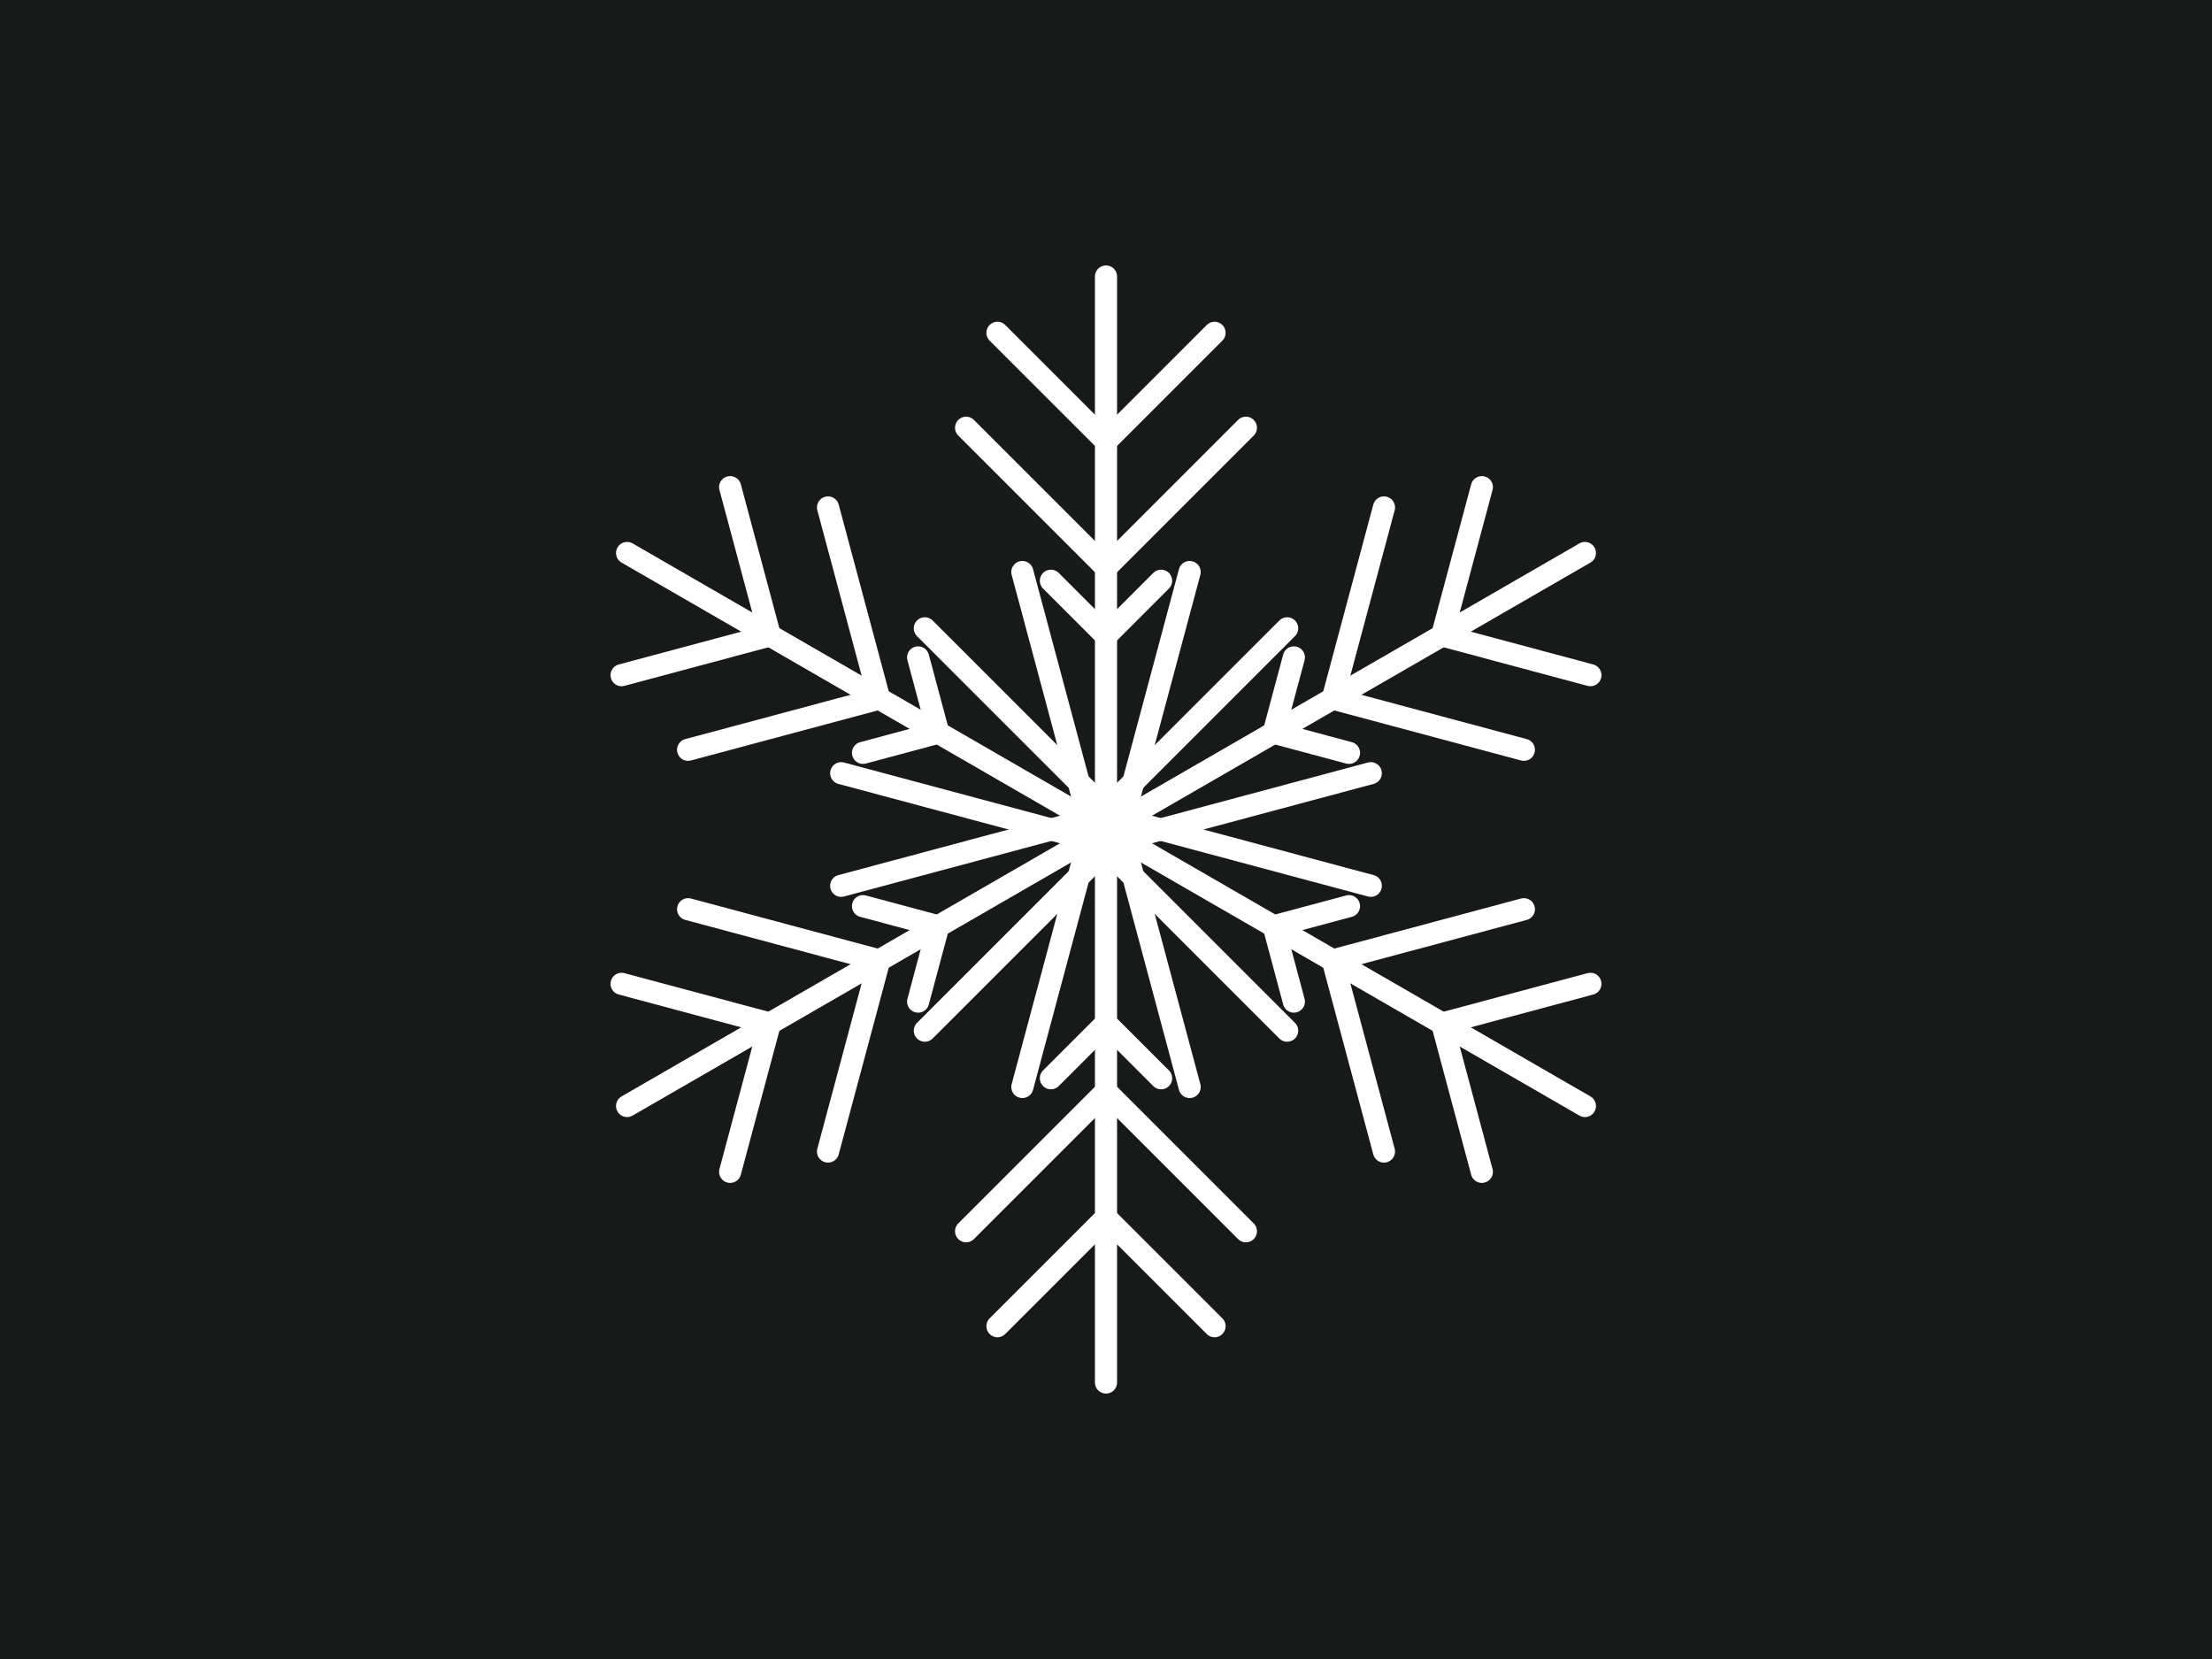 ﻿<svg version="1.1" xmlns="http://www.w3.org/2000/svg" xmlns:xlink="http://www.w3.org/1999/xlink" width="800" height="600"><g fill="#181919" fill-rule="nonzero" stroke="none" stroke-width="1" stroke-linecap="butt" stroke-linejoin="miter" stroke-miterlimit="10" stroke-dasharray="" stroke-dashoffset="0" font-family="none" font-weight="none" font-size="none" text-anchor="none" style="mix-blend-mode: normal"><rect x="0" y="0" width="800" height="600"/></g><g fill="none" fill-rule="nonzero" stroke="#ffffff" stroke-width="8" stroke-linecap="round" stroke-linejoin="miter" stroke-miterlimit="10" stroke-dasharray="" stroke-dashoffset="0" font-family="none" font-weight="none" font-size="none" text-anchor="none" style="mix-blend-mode: normal"><g id="Snowflake"><g><line x1="400" y1="300" x2="400" y2="500"/><polyline points="334.481,372.759 400,307.241 465.519,372.759"/><polyline points="380.07,389.965 400,370.035 419.93,389.965"/><polyline points="349.401,445.3 400,394.7 450.599,445.3"/><polyline points="360.741,479.629 400,440.371 439.259,479.629"/></g><g><line x1="400" y1="300" x2="226.795" y2="400"/><polyline points="304.229,279.639 393.729,303.62 369.748,393.121"/><polyline points="312.123,327.723 339.348,335.018 332.053,362.242"/><polyline points="248.867,328.83 317.987,347.35 299.466,416.47"/><polyline points="224.807,355.816 278.435,370.185 264.066,423.814"/></g><g><line x1="400" y1="300" x2="226.795" y2="200"/><polyline points="369.748,206.879 393.729,296.38 304.229,320.361"/><polyline points="332.053,237.758 339.348,264.982 312.123,272.277"/><polyline points="299.466,183.53 317.987,252.65 248.867,271.17"/><polyline points="264.066,176.186 278.435,229.815 224.807,244.184"/></g><g><line x1="400" y1="300" x2="400" y2="100"/><polyline points="465.519,227.241 400,292.759 334.481,227.241"/><polyline points="419.93,210.035 400,229.965 380.07,210.035"/><polyline points="450.599,154.7 400,205.3 349.401,154.7"/><polyline points="439.259,120.371 400,159.629 360.741,120.371"/></g><g><line x1="400" y1="300" x2="573.205" y2="200"/><polyline points="495.771,320.361 406.271,296.38 430.252,206.879"/><polyline points="487.877,272.277 460.652,264.982 467.947,237.758"/><polyline points="551.133,271.17 482.013,252.65 500.534,183.53"/><polyline points="575.193,244.184 521.564,229.815 535.934,176.186"/></g><g><line x1="400" y1="300" x2="573.205" y2="400"/><polyline points="430.252,393.121 406.271,303.62 495.771,279.639"/><polyline points="467.947,362.242 460.652,335.018 487.877,327.723"/><polyline points="500.534,416.47 482.013,347.35 551.133,328.83"/><polyline points="535.934,423.814 521.564,370.185 575.193,355.816"/></g></g></g><g fill="none" fill-rule="nonzero" stroke="none" stroke-width="1" stroke-linecap="butt" stroke-linejoin="miter" stroke-miterlimit="10" stroke-dasharray="" stroke-dashoffset="0" font-family="sans-serif" font-weight="normal" font-size="12" text-anchor="start" style="mix-blend-mode: normal"/></svg>